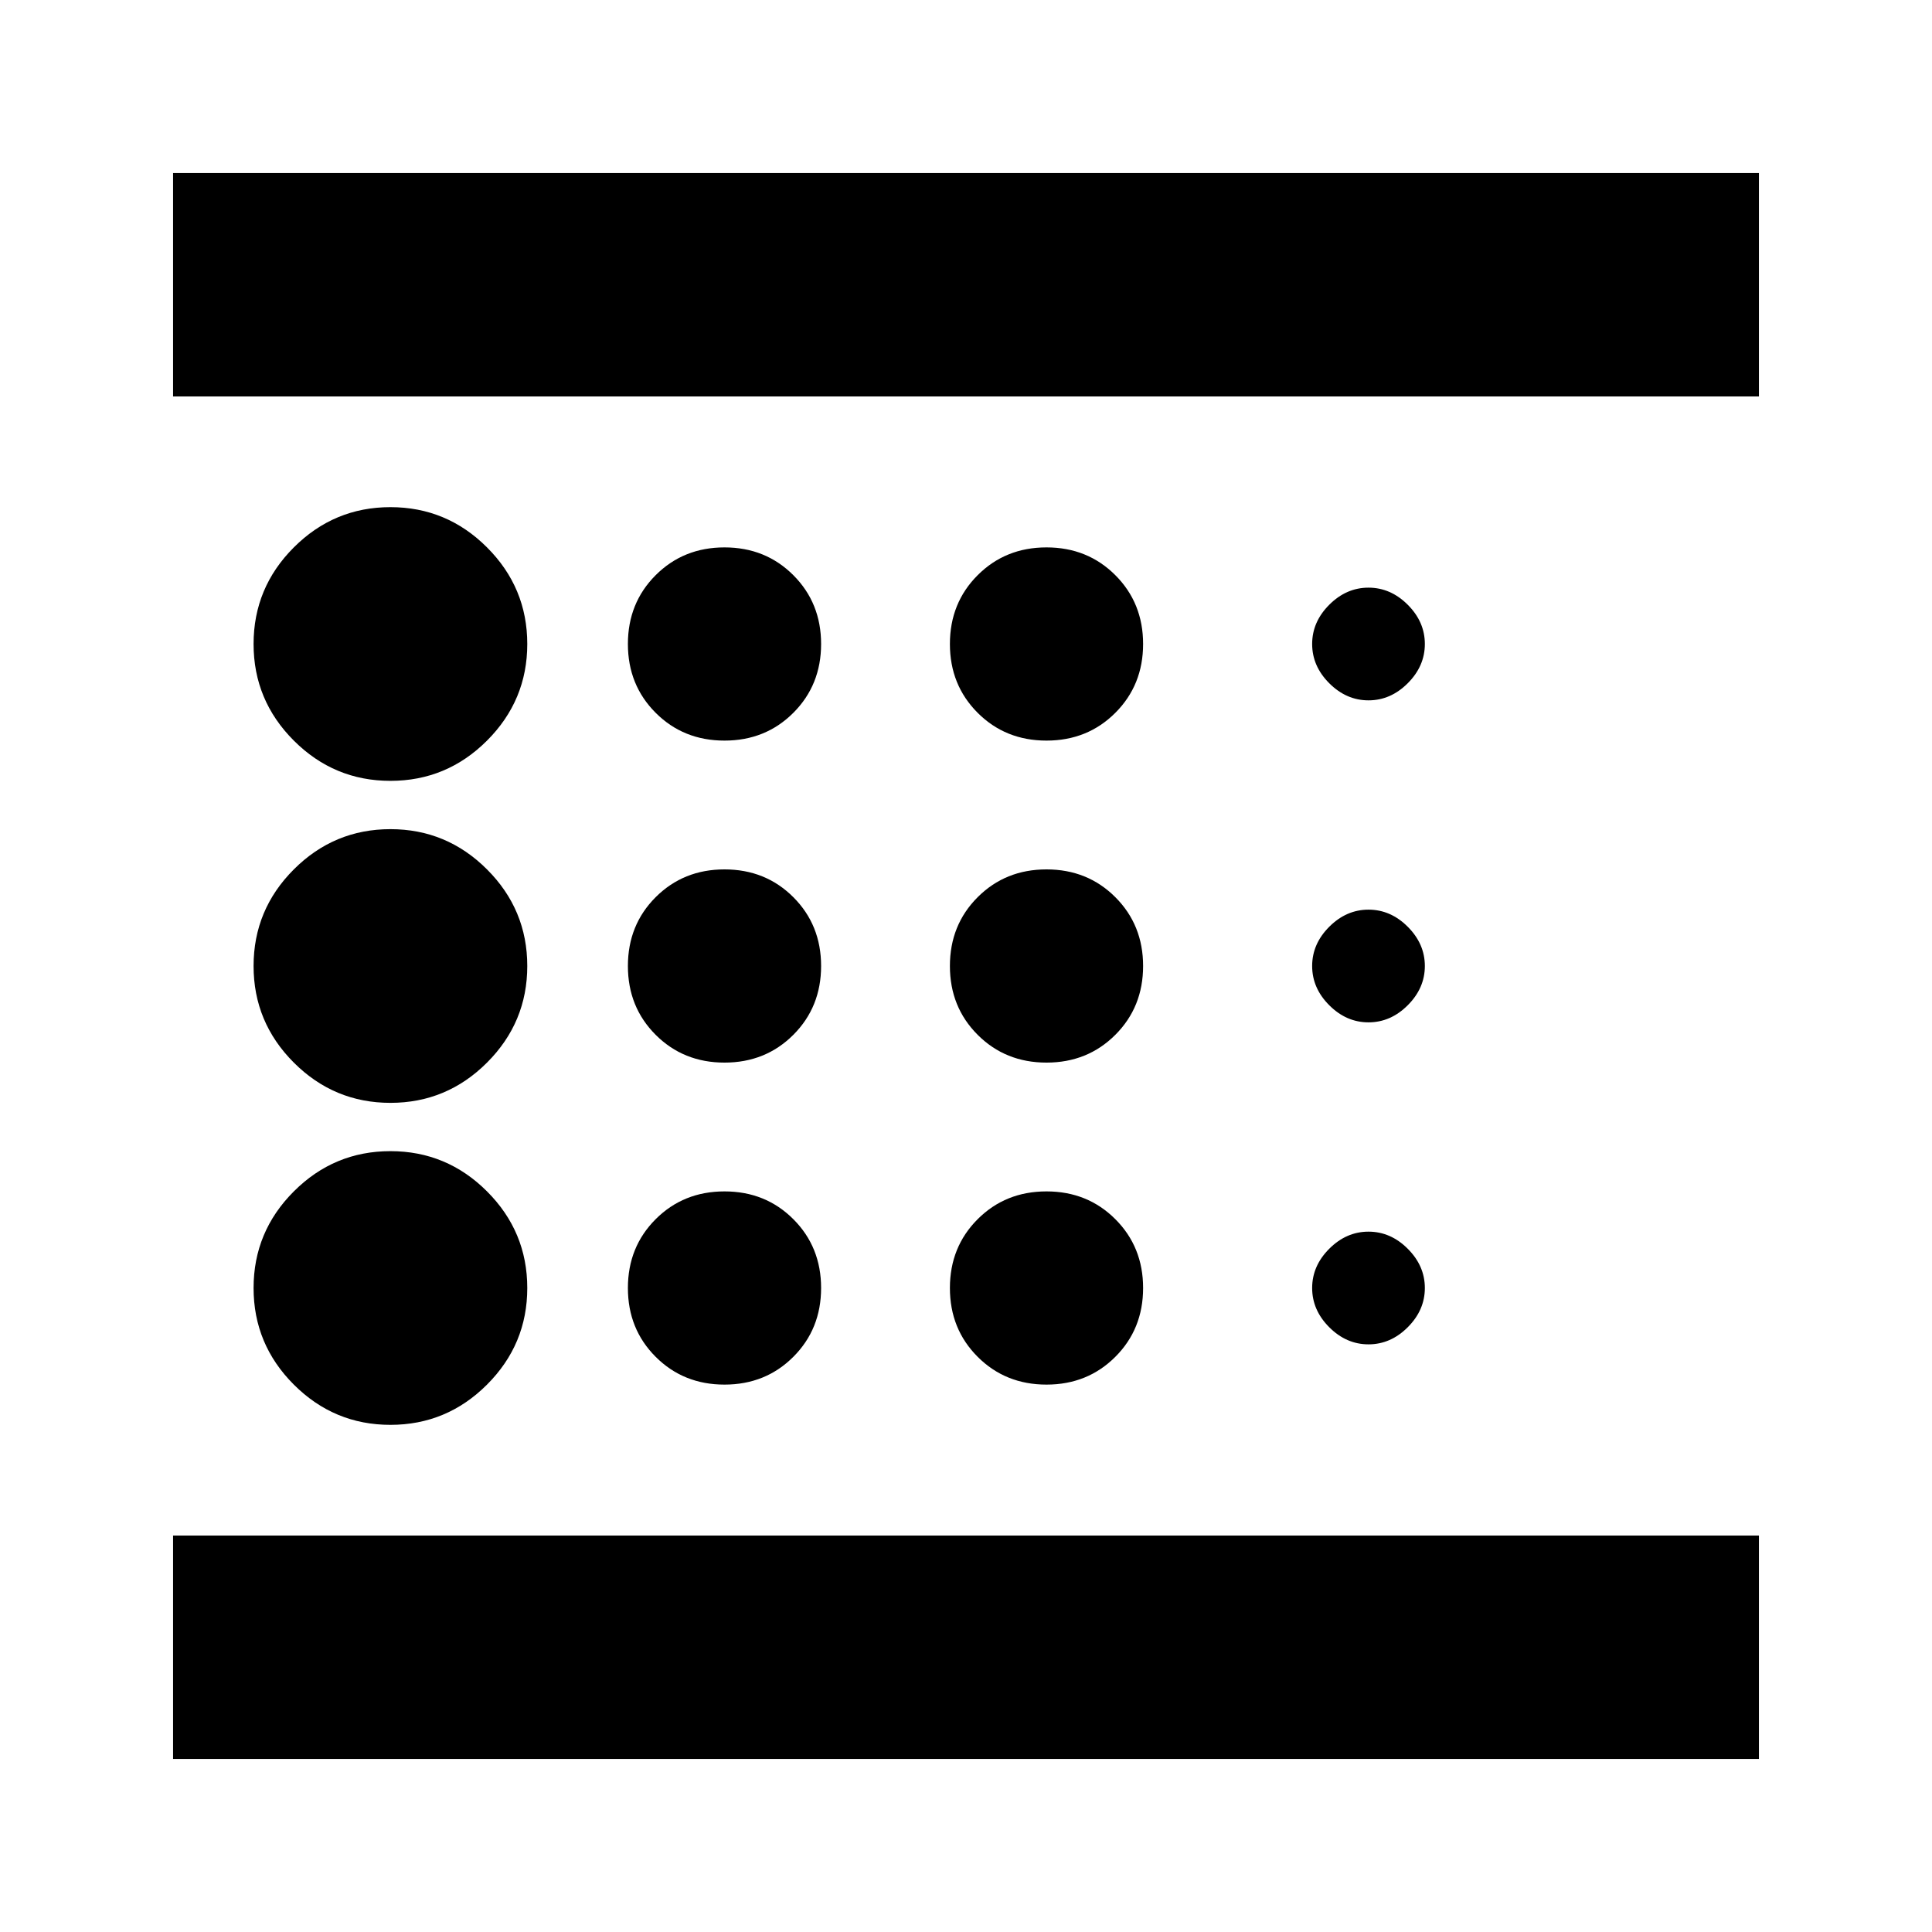 <svg xmlns="http://www.w3.org/2000/svg" height="24" viewBox="0 -960 960 960" width="24"><path d="M194-252q28 0 48-20t20-48q0-28-20-48t-48-20q-28 0-48 20t-20 48q0 28 20 48t48 20Zm166-180q20.4 0 34.2-13.8Q408-459.6 408-480q0-20.4-13.8-34.2Q380.4-528 360-528q-20.4 0-34.2 13.8Q312-500.4 312-480q0 20.4 13.8 34.2Q339.6-432 360-432Zm0-160q20.4 0 34.2-13.8Q408-619.6 408-640q0-20.4-13.8-34.2Q380.4-688 360-688q-20.4 0-34.2 13.8Q312-660.4 312-640q0 20.4 13.8 34.2Q339.6-592 360-592ZM86-86v-111h788v111H86Zm108-486q28 0 48-20t20-48q0-28-20-48t-48-20q-28 0-48 20t-20 48q0 28 20 48t48 20Zm0 160q28 0 48-20t20-48q0-28-20-48t-48-20q-28 0-48 20t-20 48q0 28 20 48t48 20Zm166 140q20.4 0 34.2-13.8Q408-299.6 408-320q0-20.4-13.8-34.2Q380.4-368 360-368q-20.4 0-34.2 13.8Q312-340.4 312-320q0 20.4 13.8 34.2Q339.6-272 360-272Zm320-20q11 0 19.5-8.5T708-320q0-11-8.5-19.5T680-348q-11 0-19.5 8.5T652-320q0 11 8.5 19.5T680-292ZM86-763v-111h788v111H86Zm594 151q11 0 19.5-8.5T708-640q0-11-8.5-19.5T680-668q-11 0-19.5 8.5T652-640q0 11 8.5 19.5T680-612Zm0 160q11 0 19.5-8.5T708-480q0-11-8.5-19.5T680-508q-11 0-19.5 8.5T652-480q0 11 8.5 19.5T680-452ZM520-592q20.4 0 34.2-13.8Q568-619.6 568-640q0-20.4-13.8-34.2Q540.4-688 520-688q-20.4 0-34.2 13.8Q472-660.4 472-640q0 20.4 13.8 34.2Q499.6-592 520-592Zm0 160q20.4 0 34.2-13.8Q568-459.6 568-480q0-20.4-13.8-34.2Q540.4-528 520-528q-20.4 0-34.2 13.8Q472-500.4 472-480q0 20.4 13.8 34.2Q499.6-432 520-432Zm0 160q20.4 0 34.2-13.8Q568-299.6 568-320q0-20.4-13.8-34.2Q540.4-368 520-368q-20.4 0-34.2 13.8Q472-340.4 472-320q0 20.4 13.8 34.2Q499.6-272 520-272ZM86-197v-566 566Z"/></svg>